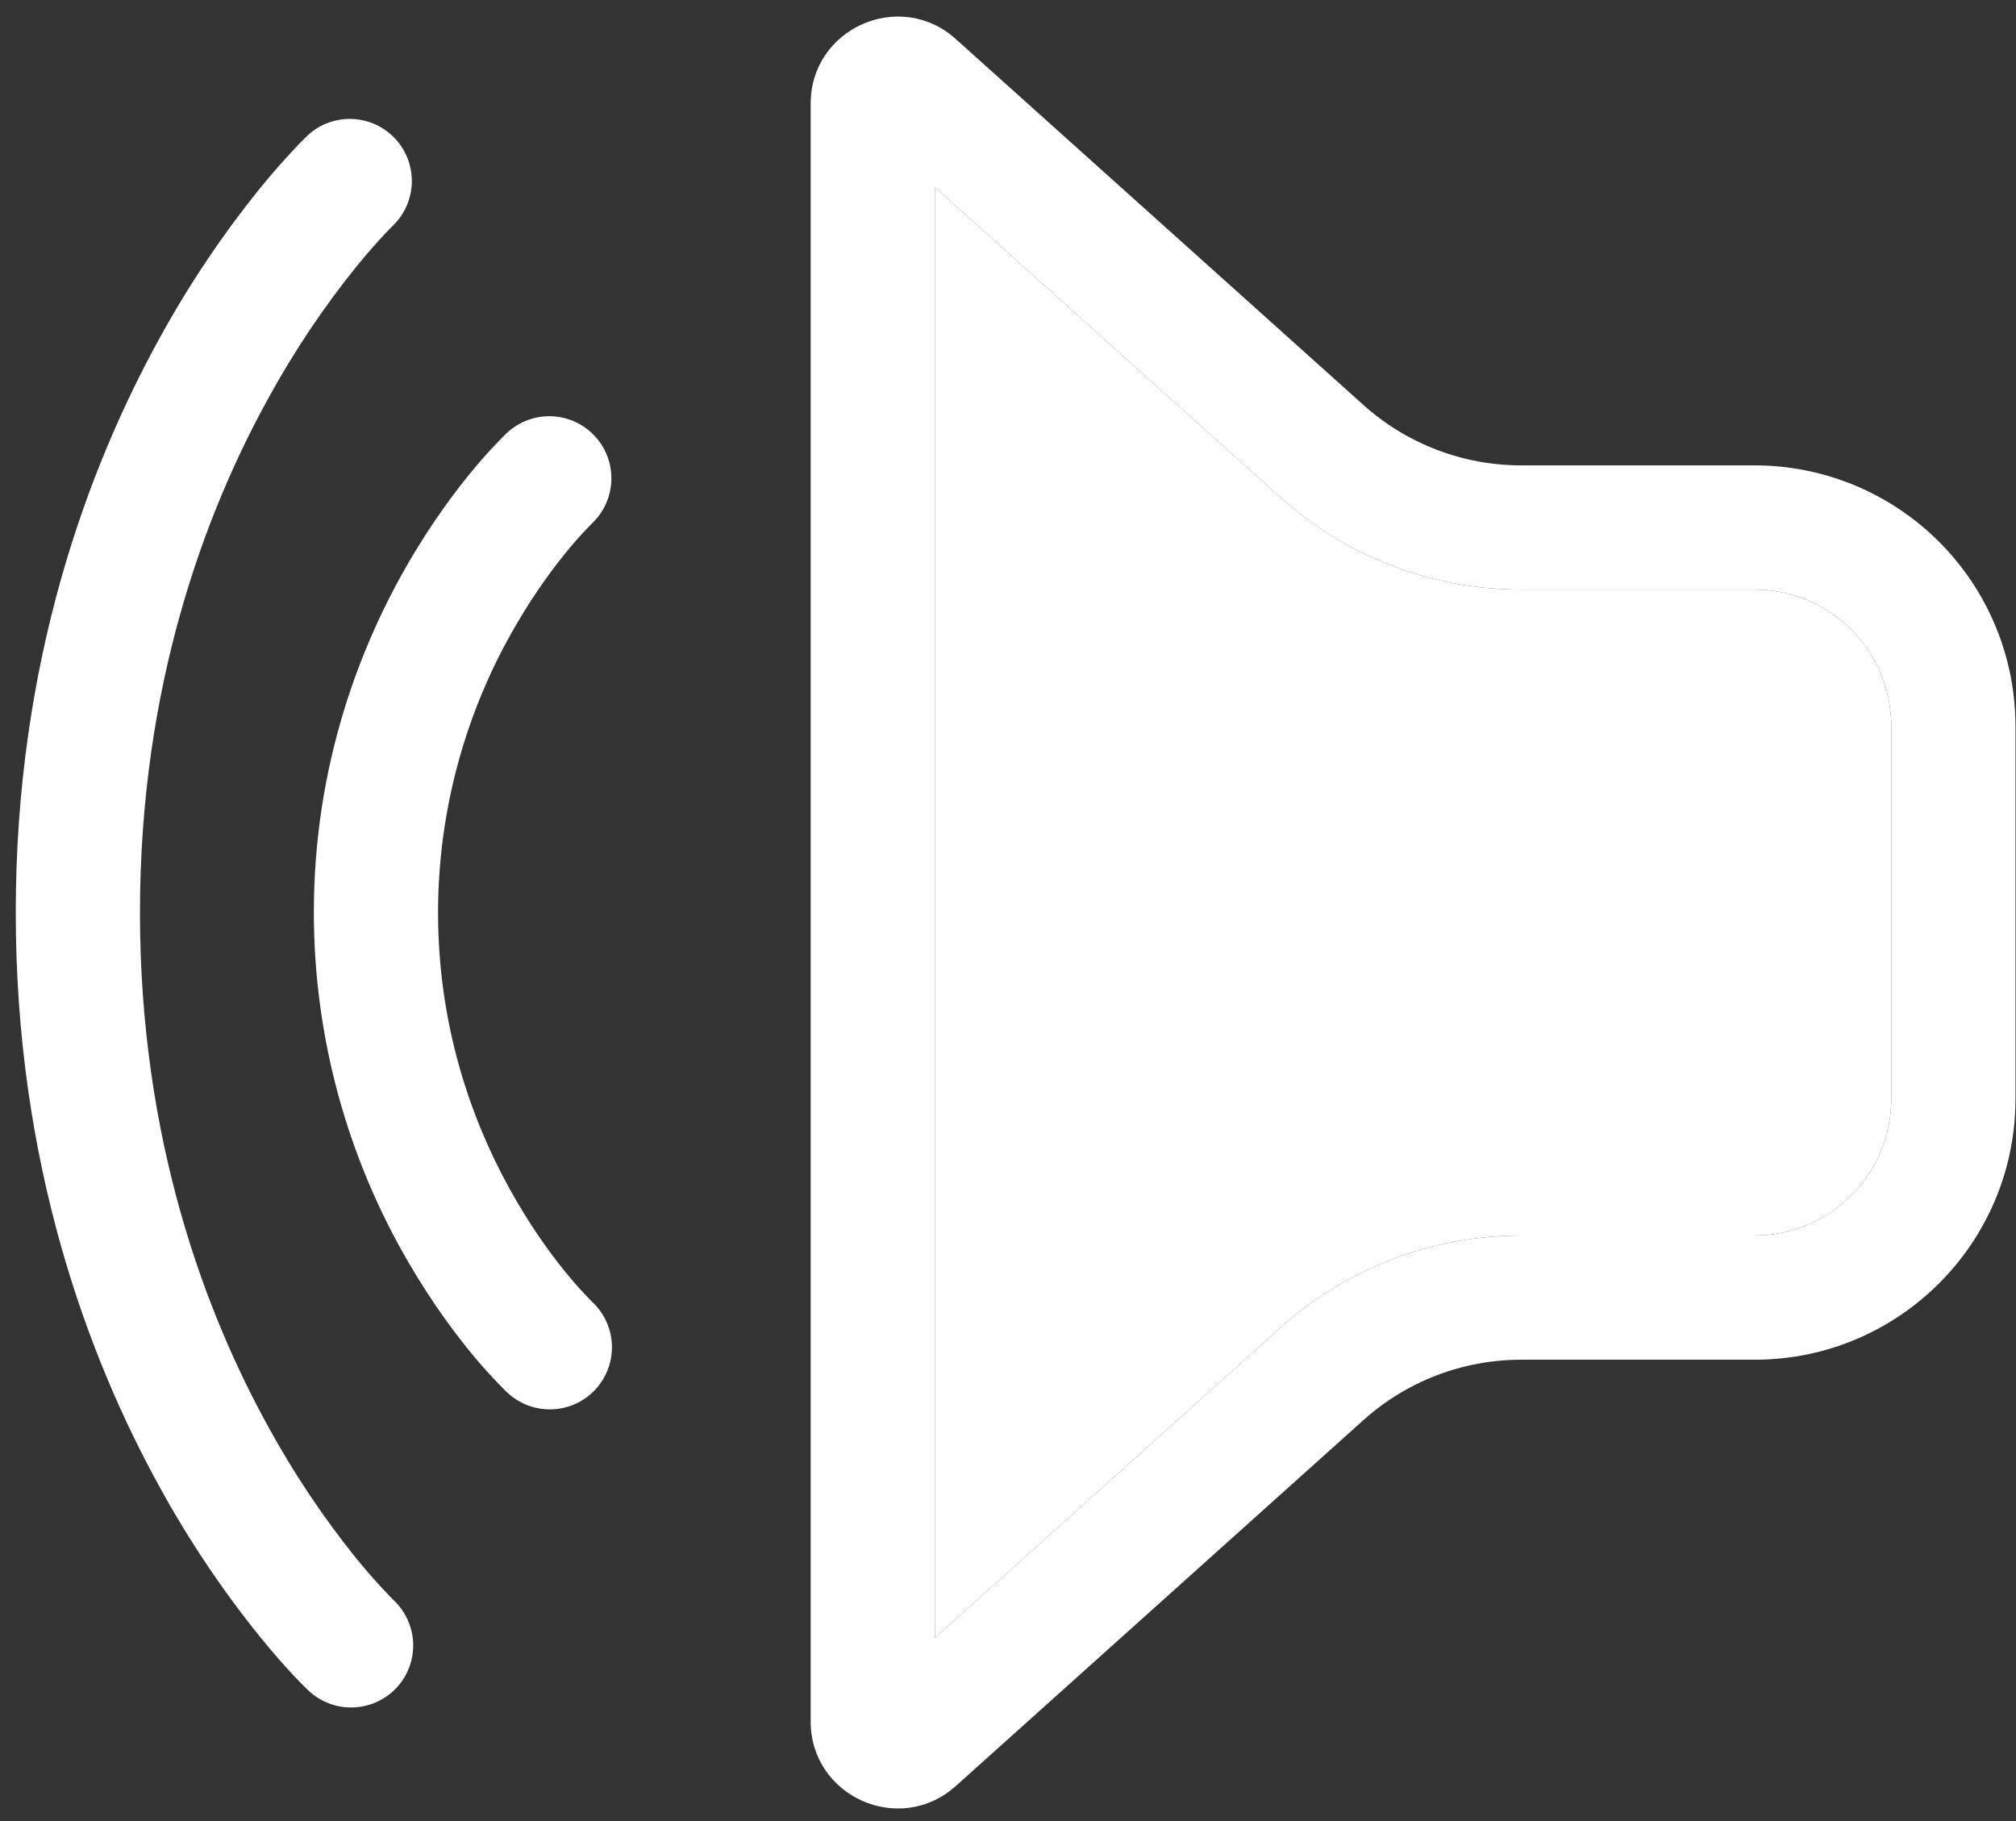 <svg width="93" height="84" viewBox="0 0 93 84" fill="none" xmlns="http://www.w3.org/2000/svg">
<rect x="0" y="0" width="93" height="84" fill="#333333" stroke="none"/>
<path d="M44.087 82.387C41.504 84.704 37.397 82.873 37.397 79.405L37.397 4.781C37.397 1.311 41.504 -0.52 44.087 1.797L62.895 18.679C64.892 20.473 67.482 21.466 70.167 21.466L80.943 21.466C84.134 21.466 87.195 22.734 89.451 24.991C91.708 27.247 92.976 30.308 92.976 33.499L92.976 50.688C92.976 57.334 87.59 62.72 80.943 62.72L70.167 62.72C67.482 62.721 64.892 63.713 62.895 65.507L44.087 82.389L44.087 82.387ZM43.127 75.55L59.067 61.24C62.117 58.503 66.07 56.99 70.167 56.99L80.943 56.99C82.615 56.99 84.218 56.327 85.4 55.145C86.582 53.962 87.246 52.359 87.246 50.688L87.246 33.499C87.246 31.827 86.582 30.224 85.4 29.042C84.218 27.86 82.615 27.196 80.943 27.196L70.167 27.196C66.069 27.196 62.116 25.682 59.067 22.945L43.127 8.632L43.127 75.55ZM18.288 77.856C17.768 78.41 17.05 78.735 16.291 78.76C15.532 78.785 14.794 78.508 14.24 77.989L14.238 77.989L14.215 77.966L14.171 77.925C13.965 77.727 13.765 77.523 13.571 77.313C13.181 76.9 12.645 76.302 12.008 75.518C10.267 73.364 8.72 71.059 7.387 68.631C4.043 62.585 0.727 53.66 0.727 42.093C0.727 30.526 4.043 21.604 7.387 15.553C8.721 13.126 10.267 10.822 12.008 8.668C12.649 7.88 13.326 7.121 14.036 6.395C14.082 6.35 14.127 6.306 14.174 6.262L14.215 6.221L14.229 6.207L14.235 6.202L14.235 6.2L13.731 6.704C13.486 6.949 13.403 7.034 14.24 6.2C14.798 5.708 15.526 5.453 16.27 5.488C17.013 5.523 17.713 5.847 18.223 6.389C18.732 6.932 19.01 7.651 18.998 8.395C18.986 9.139 18.685 9.85 18.159 10.376L18.159 10.378L18.15 10.385C18.01 10.521 17.873 10.661 17.74 10.804C17.439 11.125 16.993 11.618 16.449 12.287C14.924 14.177 13.57 16.198 12.402 18.326C9.441 23.68 6.457 31.658 6.457 42.093C6.457 52.528 9.441 60.506 12.402 65.86C13.57 67.99 14.924 70.011 16.449 71.902C16.965 72.535 17.507 73.145 18.077 73.731C18.101 73.755 18.125 73.779 18.15 73.804L18.157 73.811L18.161 73.815C18.713 74.335 19.036 75.053 19.06 75.811C19.083 76.569 18.806 77.305 18.288 77.858L18.288 77.856ZM27.464 64.095C27.208 64.371 26.9 64.594 26.558 64.751C26.216 64.907 25.846 64.995 25.47 65.009C25.094 65.023 24.719 64.962 24.366 64.831C24.014 64.7 23.69 64.501 23.414 64.244L23.412 64.242L23.408 64.237L23.396 64.226L23.364 64.198L23.268 64.105C22.796 63.632 22.345 63.139 21.916 62.629C21.079 61.629 19.977 60.172 18.879 58.29C15.998 53.378 14.48 47.787 14.478 42.093C14.478 35.165 16.686 29.657 18.879 25.894C19.979 24.015 21.079 22.555 21.918 21.556C22.347 21.045 22.799 20.552 23.27 20.08L23.314 20.036L23.364 19.988L23.396 19.958L23.408 19.947L23.412 19.94L23.417 19.94C23.975 19.435 24.709 19.17 25.46 19.201C26.212 19.233 26.921 19.559 27.434 20.11C27.948 20.66 28.224 21.39 28.203 22.142C28.183 22.894 27.867 23.608 27.324 24.129L27.32 24.134L27.283 24.171C27.244 24.21 27.178 24.274 27.088 24.368C26.91 24.553 26.639 24.847 26.309 25.241C25.644 26.034 24.739 27.226 23.832 28.782C21.461 32.818 20.21 37.413 20.208 42.093C20.208 47.77 22.012 52.29 23.829 55.402C24.737 56.961 25.64 58.153 26.305 58.943C26.615 59.313 26.941 59.67 27.281 60.014L27.32 60.053L27.317 60.05C27.873 60.568 28.2 61.284 28.228 62.042C28.255 62.801 27.98 63.539 27.464 64.095ZM14.215 77.966L14.238 77.989L14.235 77.984L14.229 77.98L14.215 77.966ZM23.414 64.247L23.268 64.105C23.321 64.147 23.37 64.195 23.414 64.247Z" fill="white"/>
<path d="M43.127 75.55L59.067 61.24C62.117 58.503 66.07 56.99 70.167 56.99L80.943 56.99C82.615 56.99 84.218 56.327 85.4 55.145C86.582 53.962 87.246 52.359 87.246 50.688L87.246 33.499C87.246 31.827 86.582 30.224 85.4 29.042C84.218 27.86 82.615 27.196 80.943 27.196L70.167 27.196C66.069 27.196 62.116 25.682 59.067 22.945L43.127 8.632L43.127 75.55Z" fill="white"/>
</svg>
